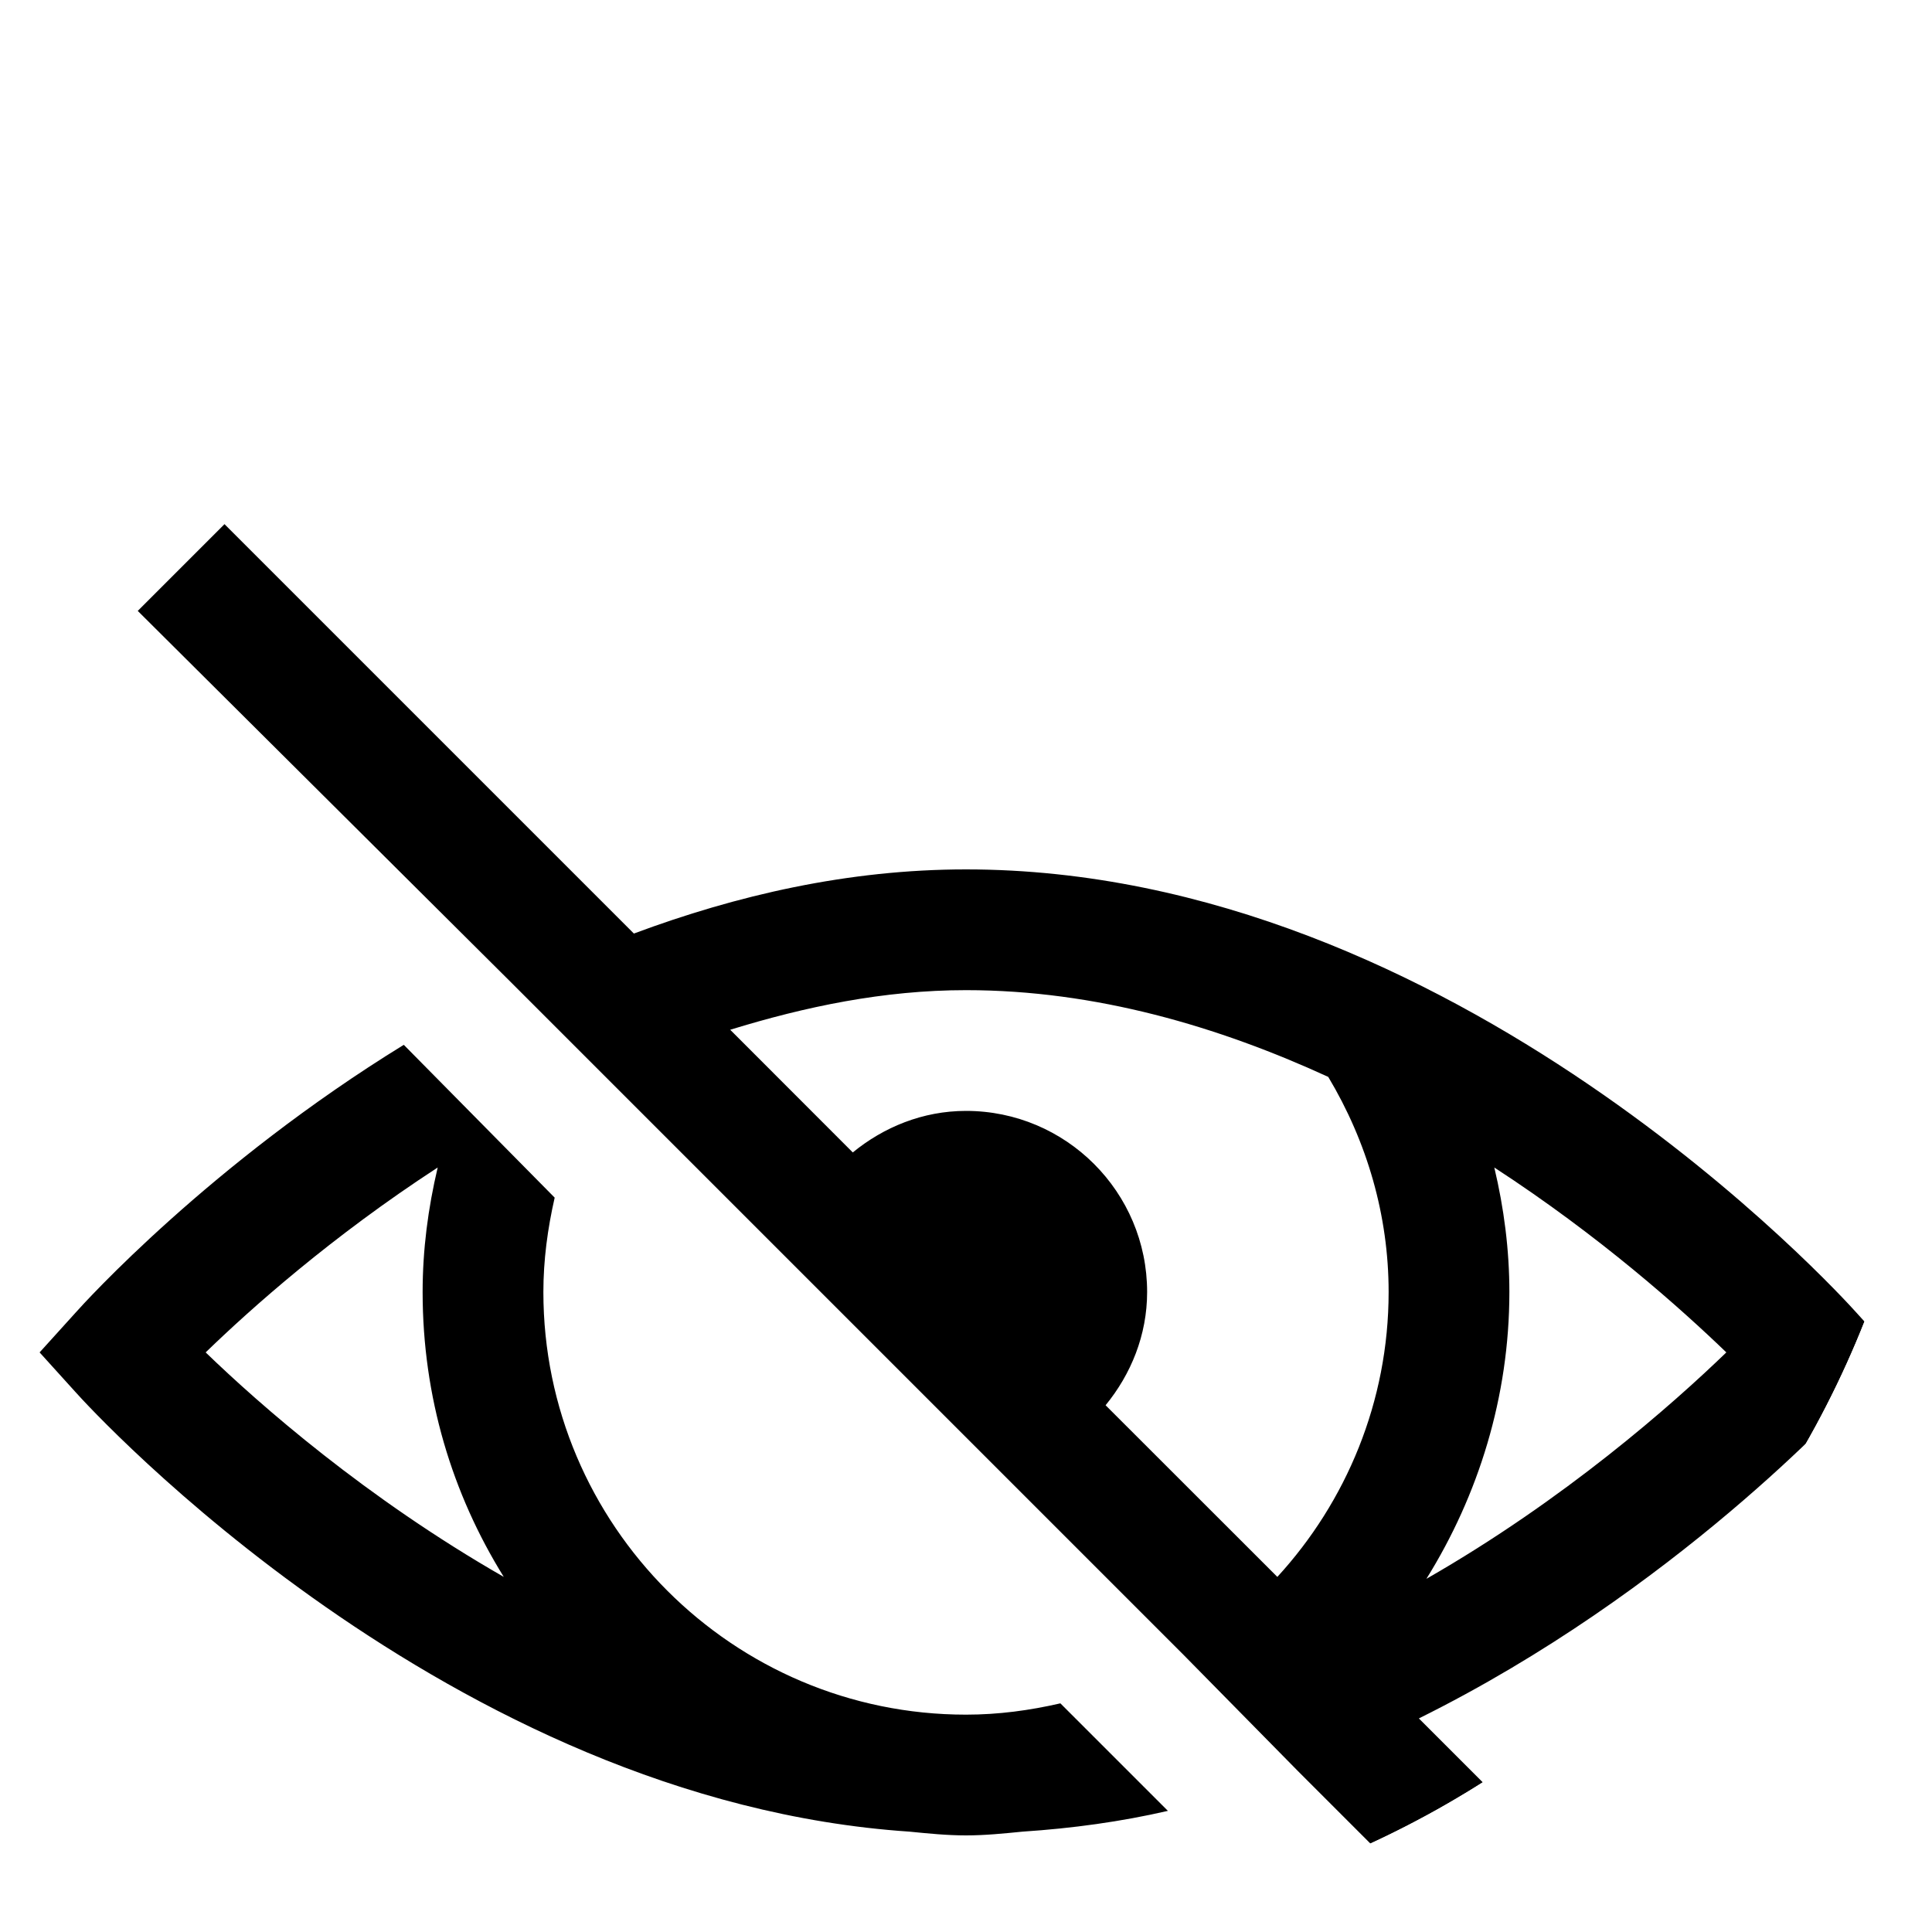 <svg width="20" height="20" viewBox="0 0 20 20" fill="none" xmlns="http://www.w3.org/2000/svg">
<g clip-path="url(#clip0_38_2410)">
<g filter="url(#filter0_d_38_2410)">
<path d="M2.324 1.426L1.426 2.324L5.312 6.191L12.246 13.125L13.438 14.336L17.676 18.574L18.574 17.676L14.688 13.789C17.334 12.478 19.109 10.532 19.219 10.41L19.59 10L19.219 9.59C19.05 9.402 15.054 5 10 5C8.777 5 7.622 5.269 6.562 5.664L2.324 1.426ZM10 6.25C11.345 6.25 12.617 6.628 13.75 7.148C14.153 7.822 14.375 8.584 14.375 9.375C14.375 10.51 13.935 11.548 13.223 12.324L11.445 10.547C11.707 10.227 11.875 9.822 11.875 9.375C11.875 8.34 11.035 7.5 10 7.5C9.553 7.5 9.148 7.668 8.828 7.93L7.559 6.66C8.335 6.421 9.148 6.25 10 6.25ZM4.18 6.816C2.175 8.049 0.874 9.485 0.781 9.59L0.41 10L0.781 10.41C0.942 10.591 4.644 14.641 9.414 14.961C9.607 14.98 9.802 15 10 15C10.198 15 10.393 14.98 10.586 14.961C11.101 14.927 11.604 14.858 12.09 14.746L10.977 13.633C10.659 13.706 10.337 13.75 10 13.75C7.588 13.75 5.625 11.787 5.625 9.375C5.625 9.043 5.669 8.718 5.742 8.398L4.18 6.816ZM4.531 8.086C4.431 8.508 4.375 8.938 4.375 9.375C4.375 10.461 4.68 11.462 5.215 12.324C3.784 11.504 2.69 10.542 2.129 10C2.595 9.548 3.435 8.799 4.531 8.086ZM15.469 8.086C16.565 8.799 17.402 9.548 17.871 10C17.31 10.542 16.199 11.523 14.766 12.344C15.303 11.482 15.625 10.461 15.625 9.375C15.625 8.938 15.569 8.506 15.469 8.086Z" fill="black"/>
</g>
</g>
<defs>
<filter id="filter0_d_38_2410" x="-3.59" y="1.426" width="27.18" height="25.148" filterUnits="userSpaceOnUse" color-interpolation-filters="sRGB">
<feFlood flood-opacity="0" result="BackgroundImageFix"/>
<feColorMatrix in="SourceAlpha" type="matrix" values="0 0 0 0 0 0 0 0 0 0 0 0 0 0 0 0 0 0 127 0" result="hardAlpha"/>
<feOffset dy="4"/>
<feGaussianBlur stdDeviation="2"/>
<feComposite in2="hardAlpha" operator="out"/>
<feColorMatrix type="matrix" values="0 0 0 0 0 0 0 0 0 0 0 0 0 0 0 0 0 0 0.25 0"/>
<feBlend mode="normal" in2="BackgroundImageFix" result="effect1_dropShadow_38_2410"/>
<feBlend mode="normal" in="SourceGraphic" in2="effect1_dropShadow_38_2410" result="shape"/>
</filter>
<clipPath id="clip0_38_2410">
<path d="M0 0H20V10C20 15.523 15.523 20 10 20H0V0Z" fill="white"/>
</clipPath>
</defs>
</svg>
